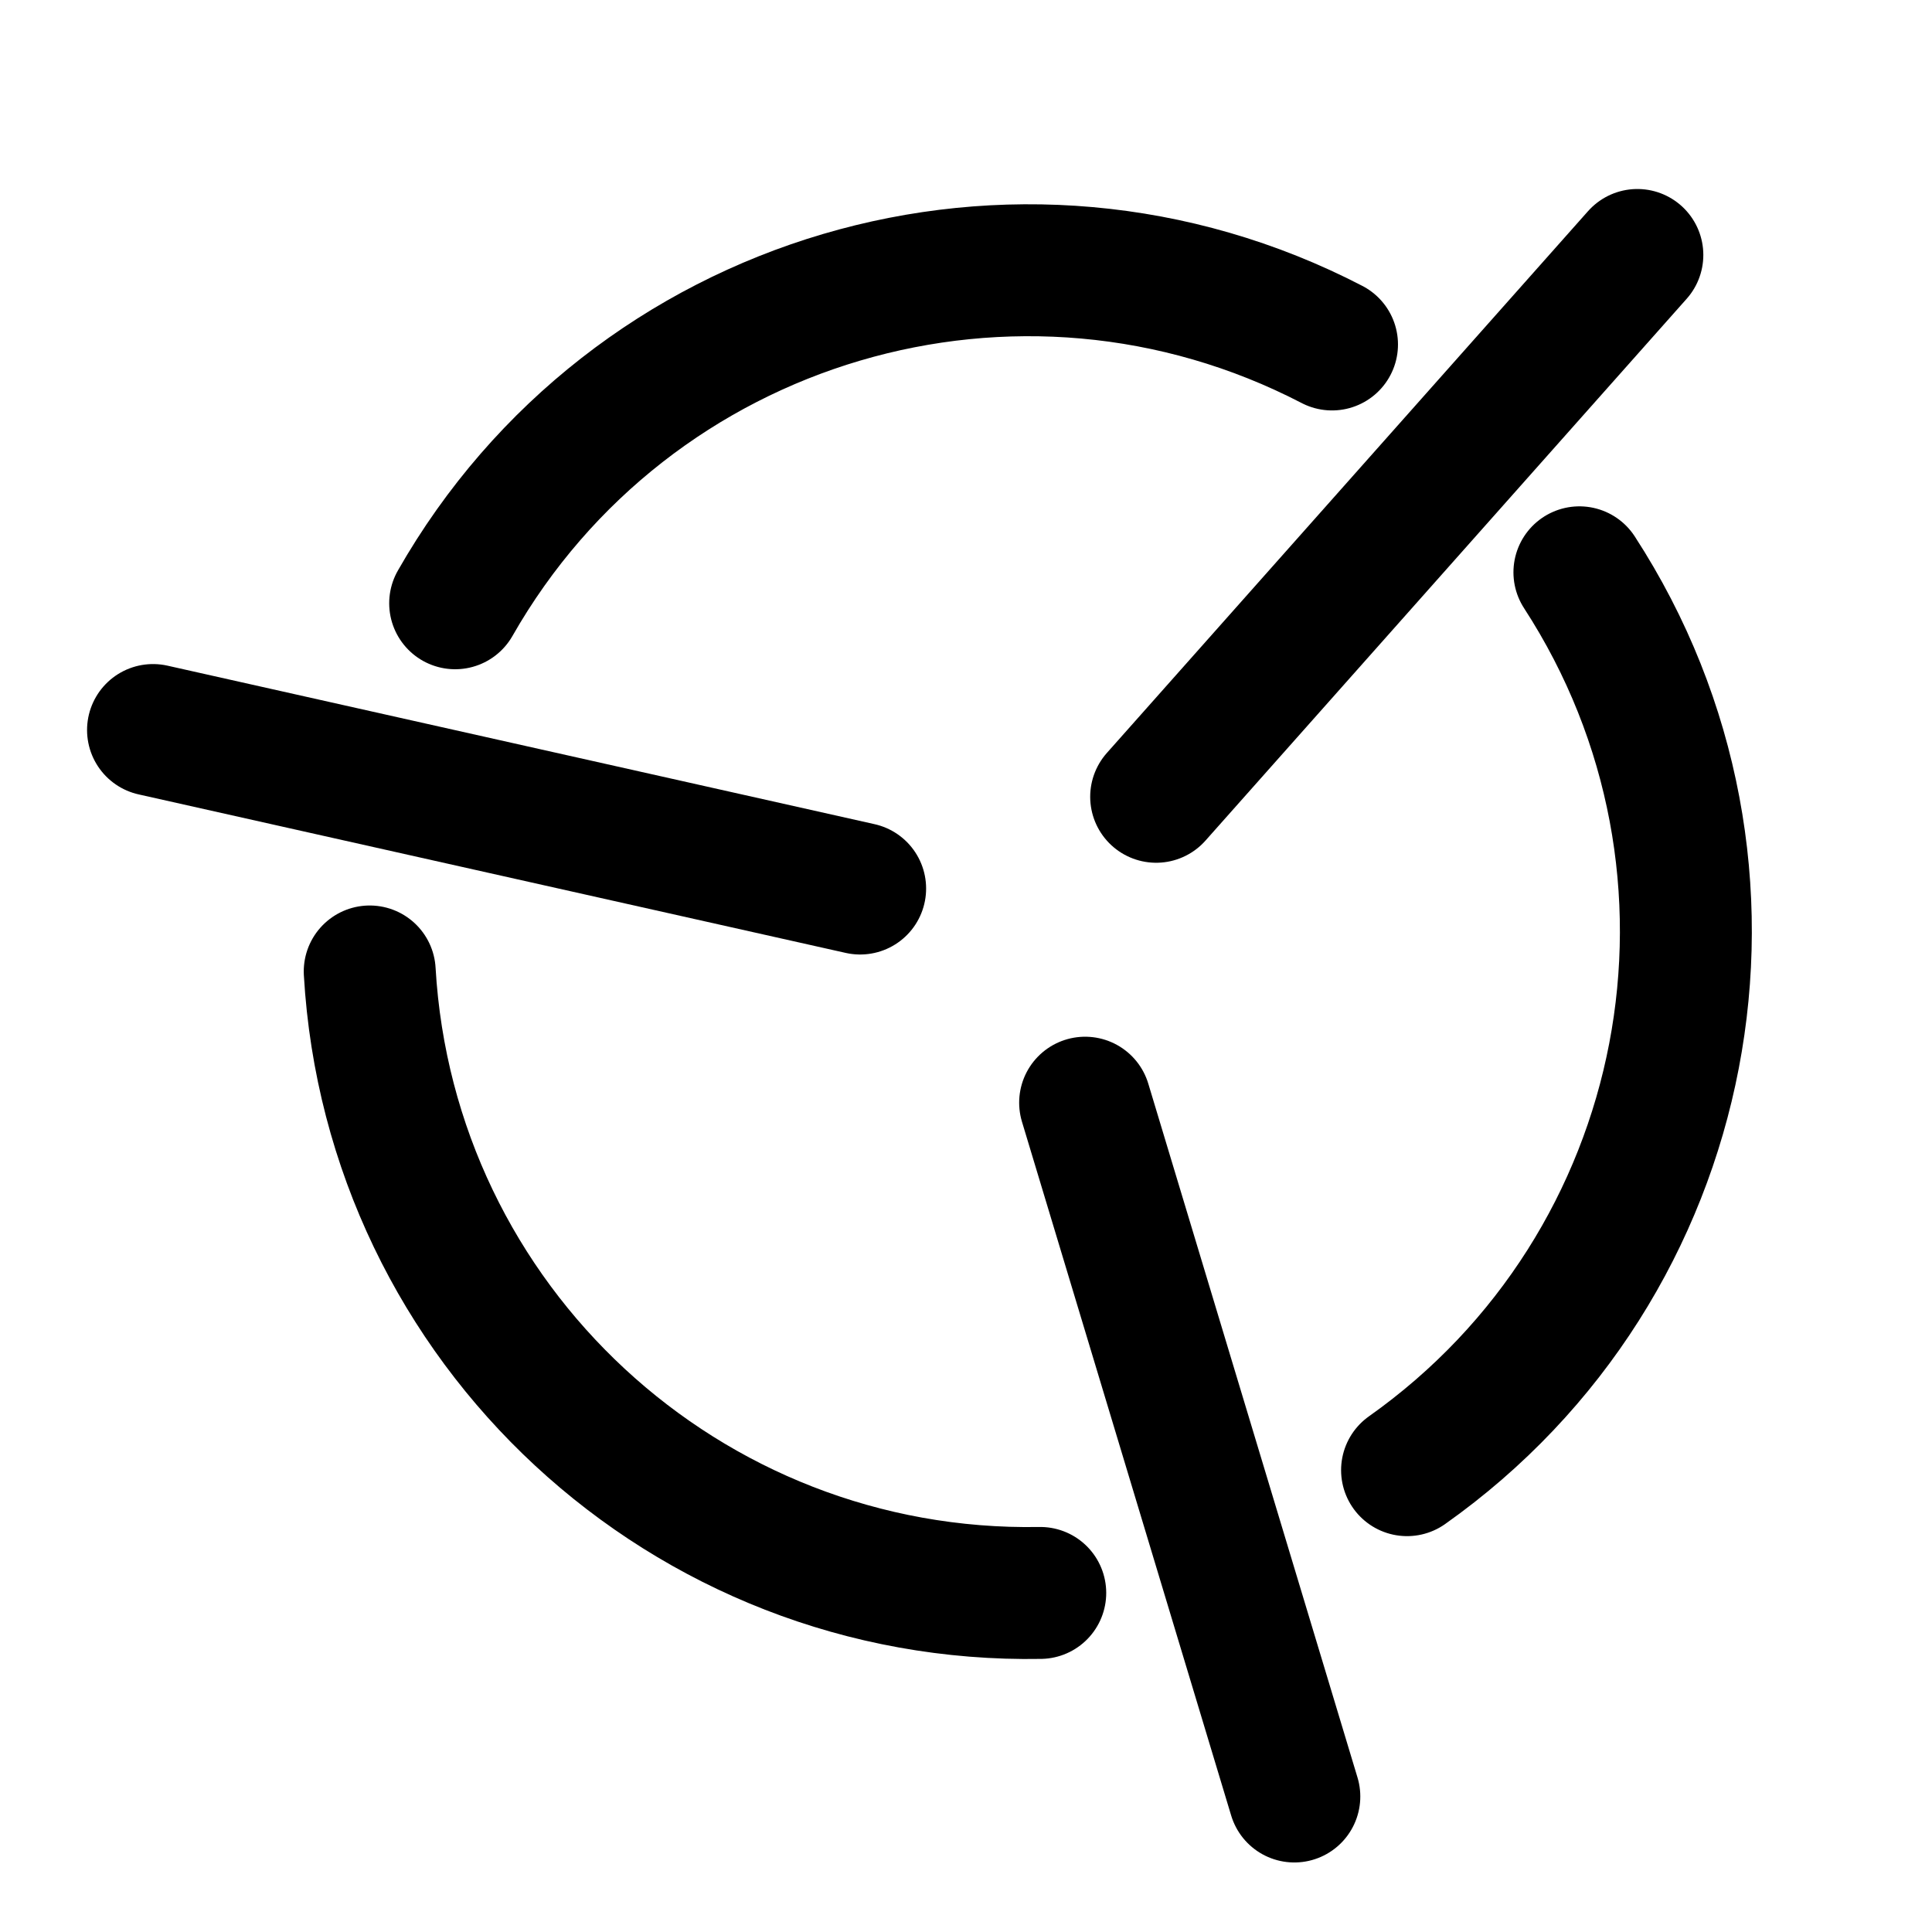 <?xml version="1.0" encoding="UTF-8" standalone="no"?>
<!-- Created with Inkscape (http://www.inkscape.org/) -->

<svg
   width="210mm"
   height="210mm"
   viewBox="0 0 210 210"
   version="1.1"
   id="svg1"
   inkscape:version="1.4.2 (2aeb623e1d, 2025-05-12)"
   sodipodi:docname="icon.svg"
   xmlns:inkscape="http://www.inkscape.org/namespaces/inkscape"
   xmlns:sodipodi="http://sodipodi.sourceforge.net/DTD/sodipodi-0.dtd"
   xmlns="http://www.w3.org/2000/svg"
   xmlns:svg="http://www.w3.org/2000/svg">
  <sodipodi:namedview
     id="namedview1"
     pagecolor="#ffffff"
     bordercolor="#000000"
     borderopacity="0.25"
     inkscape:showpageshadow="2"
     inkscape:pageopacity="0.0"
     inkscape:pagecheckerboard="0"
     inkscape:deskcolor="#d1d1d1"
     inkscape:document-units="mm"
     inkscape:zoom="0.75276417"
     inkscape:cx="308.19745"
     inkscape:cy="342.0726"
     inkscape:window-width="2560"
     inkscape:window-height="1403"
     inkscape:window-x="0"
     inkscape:window-y="0"
     inkscape:window-maximized="1"
     inkscape:current-layer="layer1" />
  <defs
     id="defs1" />
  <g
     inkscape:label="Layer 1"
     inkscape:groupmode="layer"
     id="layer1">
    <g
       id="g3"
       transform="matrix(-1.373,0.414,-0.414,-1.373,312.155,179.895)">
      <path
         id="path1"
         style="fill:none;stroke:#000000;stroke-width:10;stroke-linecap:round;stroke-miterlimit:17.6;stroke-dasharray:none"
         inkscape:transform-center-x="-0.37012576"
         inkscape:transform-center-y="0.88293716"
         d="m 83.065,128.799 c 19.244,18.715 49.833,18.894 69.295,0.406 M 102.251,45.467 C 76.793,53.98 62.6,81.077 70.097,106.852 m 96.52,-2.496 c 6.253,-26.105 -9.224,-52.49 -35.061,-59.772"
         sodipodi:nodetypes="cccccc" />
      <path
         style="fill:#000000;fill-opacity:0.111;stroke:#000000;stroke-width:10;stroke-linecap:round;stroke-miterlimit:17.6;stroke-dasharray:none;stroke-opacity:1"
         d="M 117.572,79.179 V 24.252"
         id="path3"
         sodipodi:nodetypes="cc"
         inkscape:transform-center-y="-34.46472"
         inkscape:transform-center-x="-0.15643108" />
      <path
         style="fill:#000000;fill-opacity:0.111;stroke:#000000;stroke-width:10;stroke-linecap:round;stroke-miterlimit:17.6;stroke-dasharray:none;stroke-opacity:1"
         d="m 129.213,99.642 47.846,26.976"
         id="path3-2"
         sodipodi:nodetypes="cc"
         inkscape:transform-center-y="17.062908"
         inkscape:transform-center-x="-29.944926" />
      <path
         style="fill:#000000;fill-opacity:0.111;stroke:#000000;stroke-width:10;stroke-linecap:round;stroke-miterlimit:17.6;stroke-dasharray:none;stroke-opacity:1"
         d="M 105.724,99.823 58.948,128.613"
         id="path3-2-4"
         sodipodi:nodetypes="cc"
         inkscape:transform-center-y="17.931836"
         inkscape:transform-center-x="29.432814" />
    </g>
  </g>
</svg>
